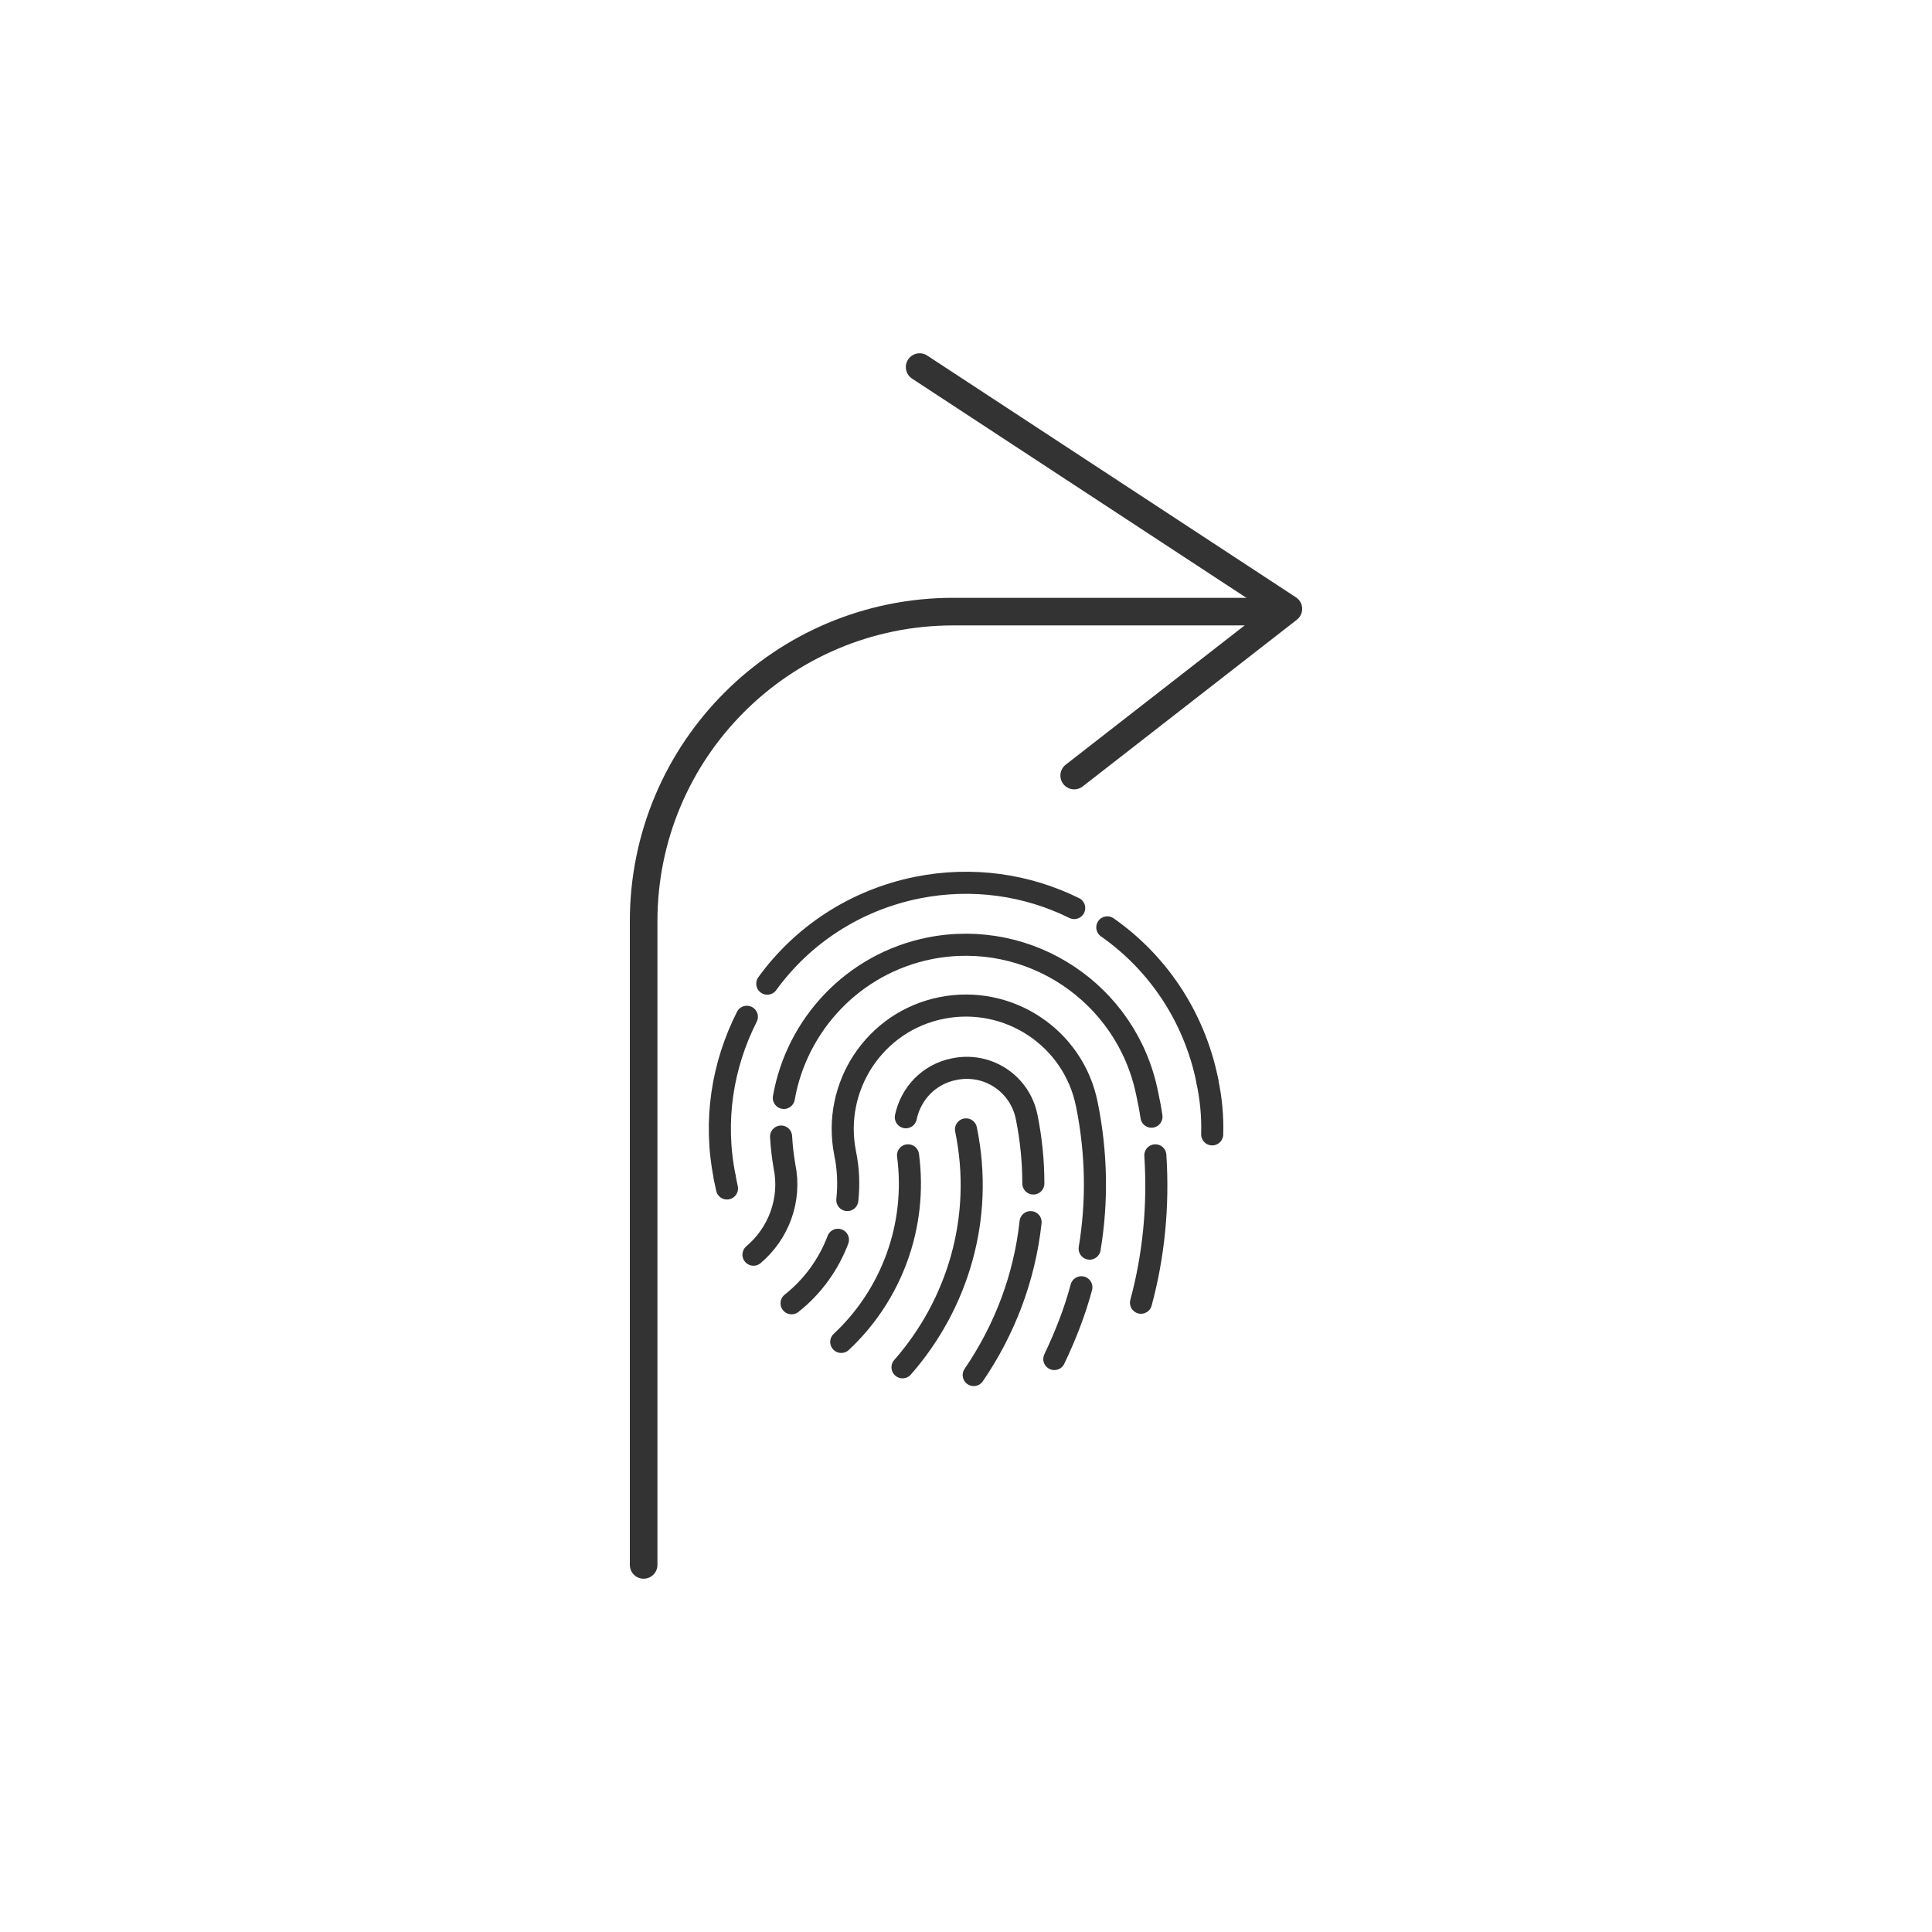 <?xml version="1.0" encoding="utf-8"?>
<!-- Generator: Adobe Illustrator 24.1.3, SVG Export Plug-In . SVG Version: 6.00 Build 0)  -->
<svg version="1.1" id="Layer_1" xmlns="http://www.w3.org/2000/svg" xmlns:xlink="http://www.w3.org/1999/xlink" x="0px" y="0px"
	 viewBox="0 0 350 350" style="enable-background:new 0 0 350 350;" xml:space="preserve">
<style type="text/css">
	.st0{fill:#231F20;}
	.st1{fill:none;stroke:#333333;stroke-width:1.916;stroke-linecap:round;stroke-linejoin:round;stroke-miterlimit:10;}
	.st2{fill:none;stroke:#333333;stroke-width:2.151;stroke-linecap:round;stroke-linejoin:round;stroke-miterlimit:10;}
	.st3{fill:none;stroke:#333333;stroke-width:5;stroke-linecap:round;stroke-linejoin:round;stroke-miterlimit:10;}
	.st4{fill:none;stroke:#333333;stroke-width:2;stroke-linecap:round;stroke-linejoin:round;stroke-miterlimit:10;}
	.st5{fill:none;stroke:#333333;stroke-width:4;stroke-linecap:round;stroke-linejoin:round;stroke-miterlimit:10;}
	.st6{fill:none;stroke:#333333;stroke-width:3.268;stroke-linecap:round;stroke-linejoin:round;stroke-miterlimit:10;}
	.st7{fill:#333333;}
	.st8{fill:none;stroke:#333333;stroke-width:1.089;stroke-linecap:round;stroke-linejoin:round;stroke-miterlimit:10;}
	.st9{fill:#3EBDB2;}
	.st10{fill:none;stroke:#333333;stroke-width:3.774;stroke-linecap:round;stroke-linejoin:round;stroke-miterlimit:10;}
	.st11{fill:none;stroke:#90278E;stroke-width:3;stroke-linecap:round;stroke-miterlimit:10;}
	.st12{fill:none;stroke:#26A9E0;stroke-width:3;stroke-linecap:round;stroke-miterlimit:10;}
	.st13{fill:none;stroke:#F6921E;stroke-width:3;stroke-linecap:round;stroke-miterlimit:10;}
	.st14{fill:none;stroke:#333333;stroke-width:3;stroke-linecap:round;stroke-linejoin:round;}
	.st15{fill:#FFFFFF;stroke:#3EBDB2;stroke-width:2.058;stroke-linecap:round;stroke-linejoin:round;stroke-miterlimit:10;}
	.st16{fill:none;stroke:#EB2027;stroke-width:1.196;stroke-linecap:round;stroke-linejoin:round;stroke-miterlimit:10;}
	.st17{fill:none;stroke:#EB2027;stroke-width:1.483;stroke-linecap:round;stroke-linejoin:round;}
	.st18{fill:#EB2027;}
	.st19{fill:#CBCBCA;}
	.st20{fill:none;stroke:#333333;stroke-width:2.357;stroke-linecap:round;stroke-linejoin:round;stroke-miterlimit:10;}
	.st21{fill:none;stroke:#333333;stroke-width:2.607;stroke-linecap:round;stroke-linejoin:round;stroke-miterlimit:10;}
	.st22{fill:none;stroke:#3EBDB2;stroke-width:2.607;stroke-linecap:round;stroke-linejoin:round;stroke-miterlimit:10;}
	.st23{fill:#FFFFFF;stroke:#EC1C24;stroke-width:3.268;stroke-linecap:round;stroke-linejoin:round;stroke-miterlimit:10;}
	.st24{fill:#EC1C24;}
	.st25{fill:none;stroke:#29B473;stroke-width:2.623;stroke-linecap:round;stroke-linejoin:round;stroke-miterlimit:10;}
	.st26{fill:none;stroke:#EC1C24;stroke-width:2.816;stroke-linecap:round;stroke-linejoin:round;stroke-miterlimit:10;}
	.st27{fill:none;stroke:#333333;stroke-width:3.51;stroke-linecap:round;stroke-linejoin:round;stroke-miterlimit:10;}
	.st28{fill:none;stroke:#333333;stroke-width:1.645;stroke-linecap:round;stroke-linejoin:round;stroke-miterlimit:10;}
	.st29{fill:none;stroke:#3EBDB2;stroke-width:4;stroke-linecap:round;stroke-linejoin:round;stroke-miterlimit:10;}
	.st30{fill:none;stroke:#A6A8AB;stroke-width:5;stroke-linecap:round;stroke-linejoin:round;stroke-miterlimit:10;}
	.st31{fill:none;stroke:#333333;stroke-width:1.139;stroke-linecap:round;stroke-linejoin:round;stroke-miterlimit:10;}
	.st32{fill:none;stroke:#333333;stroke-width:1.876;stroke-linecap:round;stroke-linejoin:round;stroke-miterlimit:10;}
	.st33{fill:#FFFFFF;stroke:#3EBDB2;stroke-width:4;stroke-linecap:round;stroke-linejoin:round;stroke-miterlimit:10;}
	.st34{fill:#FFFFFF;stroke:#90278E;stroke-width:4;stroke-linecap:round;stroke-linejoin:round;stroke-miterlimit:10;}
	.st35{fill:#FFFFFF;stroke:#F6921E;stroke-width:4;stroke-linecap:round;stroke-linejoin:round;stroke-miterlimit:10;}
	.st36{fill:#FFFFFF;stroke:#90278E;stroke-width:2.058;stroke-linecap:round;stroke-linejoin:round;stroke-miterlimit:10;}
	.st37{fill:#FFFFFF;stroke:#F6921E;stroke-width:2.058;stroke-linecap:round;stroke-linejoin:round;stroke-miterlimit:10;}
	.st38{fill:none;stroke:#333333;stroke-width:2.016;stroke-linecap:round;stroke-linejoin:round;stroke-miterlimit:10;}
	.st39{fill:none;stroke:#333333;stroke-width:3;stroke-linecap:round;stroke-linejoin:round;stroke-miterlimit:10;}
	.st40{fill:none;stroke:#333333;stroke-linecap:round;stroke-linejoin:round;stroke-miterlimit:10;}
	.st41{opacity:0.5;}
	.st42{fill:#312A91;}
	.st43{opacity:0.9;}
	.st44{fill:url(#SVGID_5_);}
	.st45{fill:url(#SVGID_6_);}
	.st46{fill:url(#SVGID_7_);}
	.st47{opacity:0.7;fill:url(#SVGID_8_);}
	.st48{fill:url(#SVGID_9_);}
	.st49{opacity:0.7;fill:url(#SVGID_10_);}
	.st50{opacity:0.7;fill:url(#SVGID_11_);}
	.st51{opacity:0.3;fill:#42E8E0;}
	.st52{fill:#42E8E0;}
	.st53{fill:url(#SVGID_12_);}
	.st54{opacity:0.7;fill:url(#SVGID_13_);}
	.st55{opacity:0.5;fill:#5CFFF3;}
	.st56{fill:url(#SVGID_14_);}
	.st57{opacity:0.5;fill:#42E8E0;}
	.st58{opacity:0.7;fill:url(#SVGID_15_);}
	.st59{opacity:0.9;fill:#42E8E0;}
	.st60{opacity:0.2;fill:#42E8E0;}
	.st61{opacity:0.7;fill:url(#SVGID_16_);}
	.st62{fill:url(#SVGID_17_);}
	.st63{fill:url(#SVGID_18_);}
	.st64{fill:url(#SVGID_19_);}
	.st65{opacity:0.7;fill:url(#SVGID_20_);}
	.st66{fill:url(#SVGID_21_);}
	.st67{opacity:0.7;fill:url(#SVGID_22_);}
	.st68{opacity:0.7;fill:url(#SVGID_23_);}
	.st69{fill:url(#SVGID_24_);}
	.st70{opacity:0.7;fill:url(#SVGID_25_);}
	.st71{fill:url(#SVGID_26_);}
	.st72{opacity:0.7;fill:url(#SVGID_27_);}
	.st73{opacity:0.7;fill:url(#SVGID_28_);}
	.st74{fill:url(#SVGID_29_);}
	.st75{fill:url(#SVGID_30_);}
	.st76{fill:url(#SVGID_31_);}
	.st77{opacity:0.7;fill:url(#SVGID_32_);}
	.st78{fill:url(#SVGID_33_);}
	.st79{fill:url(#SVGID_34_);}
	.st80{opacity:0.7;fill:url(#SVGID_35_);}
	.st81{opacity:0.7;fill:url(#SVGID_36_);}
	.st82{fill:url(#SVGID_37_);}
	.st83{fill:url(#SVGID_38_);}
	.st84{fill:url(#SVGID_39_);}
	.st85{opacity:0.7;fill:url(#SVGID_40_);}
	.st86{fill:url(#SVGID_41_);}
	.st87{fill:url(#SVGID_42_);}
	.st88{opacity:0.7;fill:url(#SVGID_43_);}
	.st89{opacity:0.2;}
	.st90{fill:url(#SVGID_44_);}
	.st91{opacity:0.6;fill:#0F054C;}
	.st92{fill:url(#SVGID_45_);}
	.st93{fill:url(#SVGID_46_);}
	.st94{fill:#251C72;}
	.st95{opacity:0.4;fill:#42E8E0;}
	.st96{fill:url(#SVGID_47_);}
	.st97{fill:url(#SVGID_48_);}
	.st98{fill:url(#SVGID_49_);}
	.st99{fill:#2FD3C7;}
	.st100{fill:#FFFFFF;}
	.st101{opacity:0.7;fill:#18B2A3;}
	.st102{fill:url(#SVGID_50_);}
	.st103{fill:url(#SVGID_51_);}
	.st104{fill:url(#SVGID_52_);}
	.st105{opacity:0.7;fill:#42E8E0;}
	.st106{fill:url(#SVGID_53_);}
	.st107{fill:url(#SVGID_54_);}
	.st108{opacity:0.75;fill:#0F054C;}
	.st109{fill:url(#SVGID_55_);}
	.st110{fill:url(#SVGID_56_);}
	.st111{fill:url(#SVGID_57_);}
	.st112{fill:url(#SVGID_58_);}
	.st113{fill:url(#SVGID_59_);}
	.st114{fill:url(#SVGID_60_);}
	.st115{fill:url(#SVGID_61_);}
	.st116{fill:url(#SVGID_62_);}
	.st117{fill:url(#SVGID_63_);}
	.st118{fill:url(#SVGID_64_);}
	.st119{fill:url(#SVGID_65_);}
	.st120{fill:url(#SVGID_66_);}
	.st121{fill:url(#SVGID_67_);}
	.st122{fill:url(#SVGID_68_);}
	.st123{fill:url(#SVGID_69_);}
	.st124{fill:url(#SVGID_70_);}
	.st125{fill:url(#SVGID_71_);}
	.st126{fill:none;stroke:#3EBDB2;stroke-width:2.058;stroke-linecap:round;stroke-linejoin:round;stroke-miterlimit:10;}
	.st127{fill:none;stroke:#333333;stroke-width:1.881;stroke-linecap:round;stroke-linejoin:round;stroke-miterlimit:10;}
	.st128{fill:#FFFFFF;stroke:#333333;stroke-width:1.881;stroke-linecap:round;stroke-linejoin:round;stroke-miterlimit:10;}
	.st129{fill:#15CCBA;}
	.st130{fill:none;stroke:#15CCBA;stroke-width:1.881;stroke-linecap:round;stroke-linejoin:round;stroke-miterlimit:10;}
	.st131{fill:#FFFFFF;stroke:#15CCBA;stroke-width:1.881;stroke-linecap:round;stroke-linejoin:round;stroke-miterlimit:10;}
	.st132{fill:none;stroke:#15CCBA;stroke-width:2;stroke-linecap:round;stroke-linejoin:round;}
</style>
<g>
	<g>
		<polyline class="st3" points="194.6,140.5 233.4,110.3 166.6,66.5 		"/>
		<path class="st3" d="M229.1,110.8h-56.4c-31,0-56.1,25.1-56.1,56.1v116.6"/>
	</g>
</g>
<g>
	<g>
		<g>
			<g>
				<path class="st5" d="M135.3,184.2c-4.4,8.7-6.1,18.8-4,29.1"/>
				<path class="st5" d="M194.6,164.5c-8.5-4.2-18.4-5.7-28.4-3.7c-11.4,2.3-20.9,8.7-27.2,17.4"/>
				<path class="st5" d="M218.7,195.7c-2.4-11.7-9.1-21.4-18.1-27.7"/>
			</g>
		</g>
		<g>
			<g>
				<path class="st5" d="M219.6,205.5c0.1-3.2-0.2-6.5-0.9-9.7"/>
				<path class="st5" d="M131.3,213.4c0.1,0.6,0.3,1.3,0.4,1.9"/>
			</g>
		</g>
		<path class="st5" d="M163.5,247.7c10-11.4,14.8-27.1,11.5-43.1"/>
		<path class="st5" d="M164.5,209.3c1.7,12.9-3.1,25.4-12.1,33.8"/>
		<path class="st5" d="M187.2,214.4c0-4-0.4-8-1.2-12l0,0c-1.2-6.1-7.1-10-13.2-8.7c-4.5,0.9-7.8,4.4-8.7,8.7"/>
		<path class="st5" d="M176.4,249.1c5.6-8.2,9.2-17.6,10.3-27.7"/>
		<path class="st5" d="M151.8,224.6c-1.7,4.5-4.6,8.5-8.4,11.5"/>
		<path class="st5" d="M197.4,226.2c1.4-8.4,1.3-17.2-0.5-26.1l0,0c-2.4-12.1-14.2-19.9-26.3-17.5c-12.1,2.4-19.9,14.2-17.5,26.3
			l0,0c0.6,2.9,0.7,5.7,0.4,8.5"/>
		<path class="st5" d="M191,246.2c2-4.2,3.7-8.5,4.9-13"/>
		<path class="st5" d="M141.5,205.9c0.1,1.8,0.3,3.5,0.6,5.3l0,0c1.3,6.2-1.1,12.3-5.6,16.1"/>
		<path class="st5" d="M208.6,202.3c-0.2-1.4-0.5-2.9-0.8-4.3l0,0c-3.7-18.1-21.3-29.8-39.4-26.2c-13.9,2.8-24.1,13.9-26.4,27.1"/>
		<path class="st5" d="M206.7,236c2.3-8.5,3.2-17.5,2.6-26.7"/>
	</g>
</g>
</svg>
